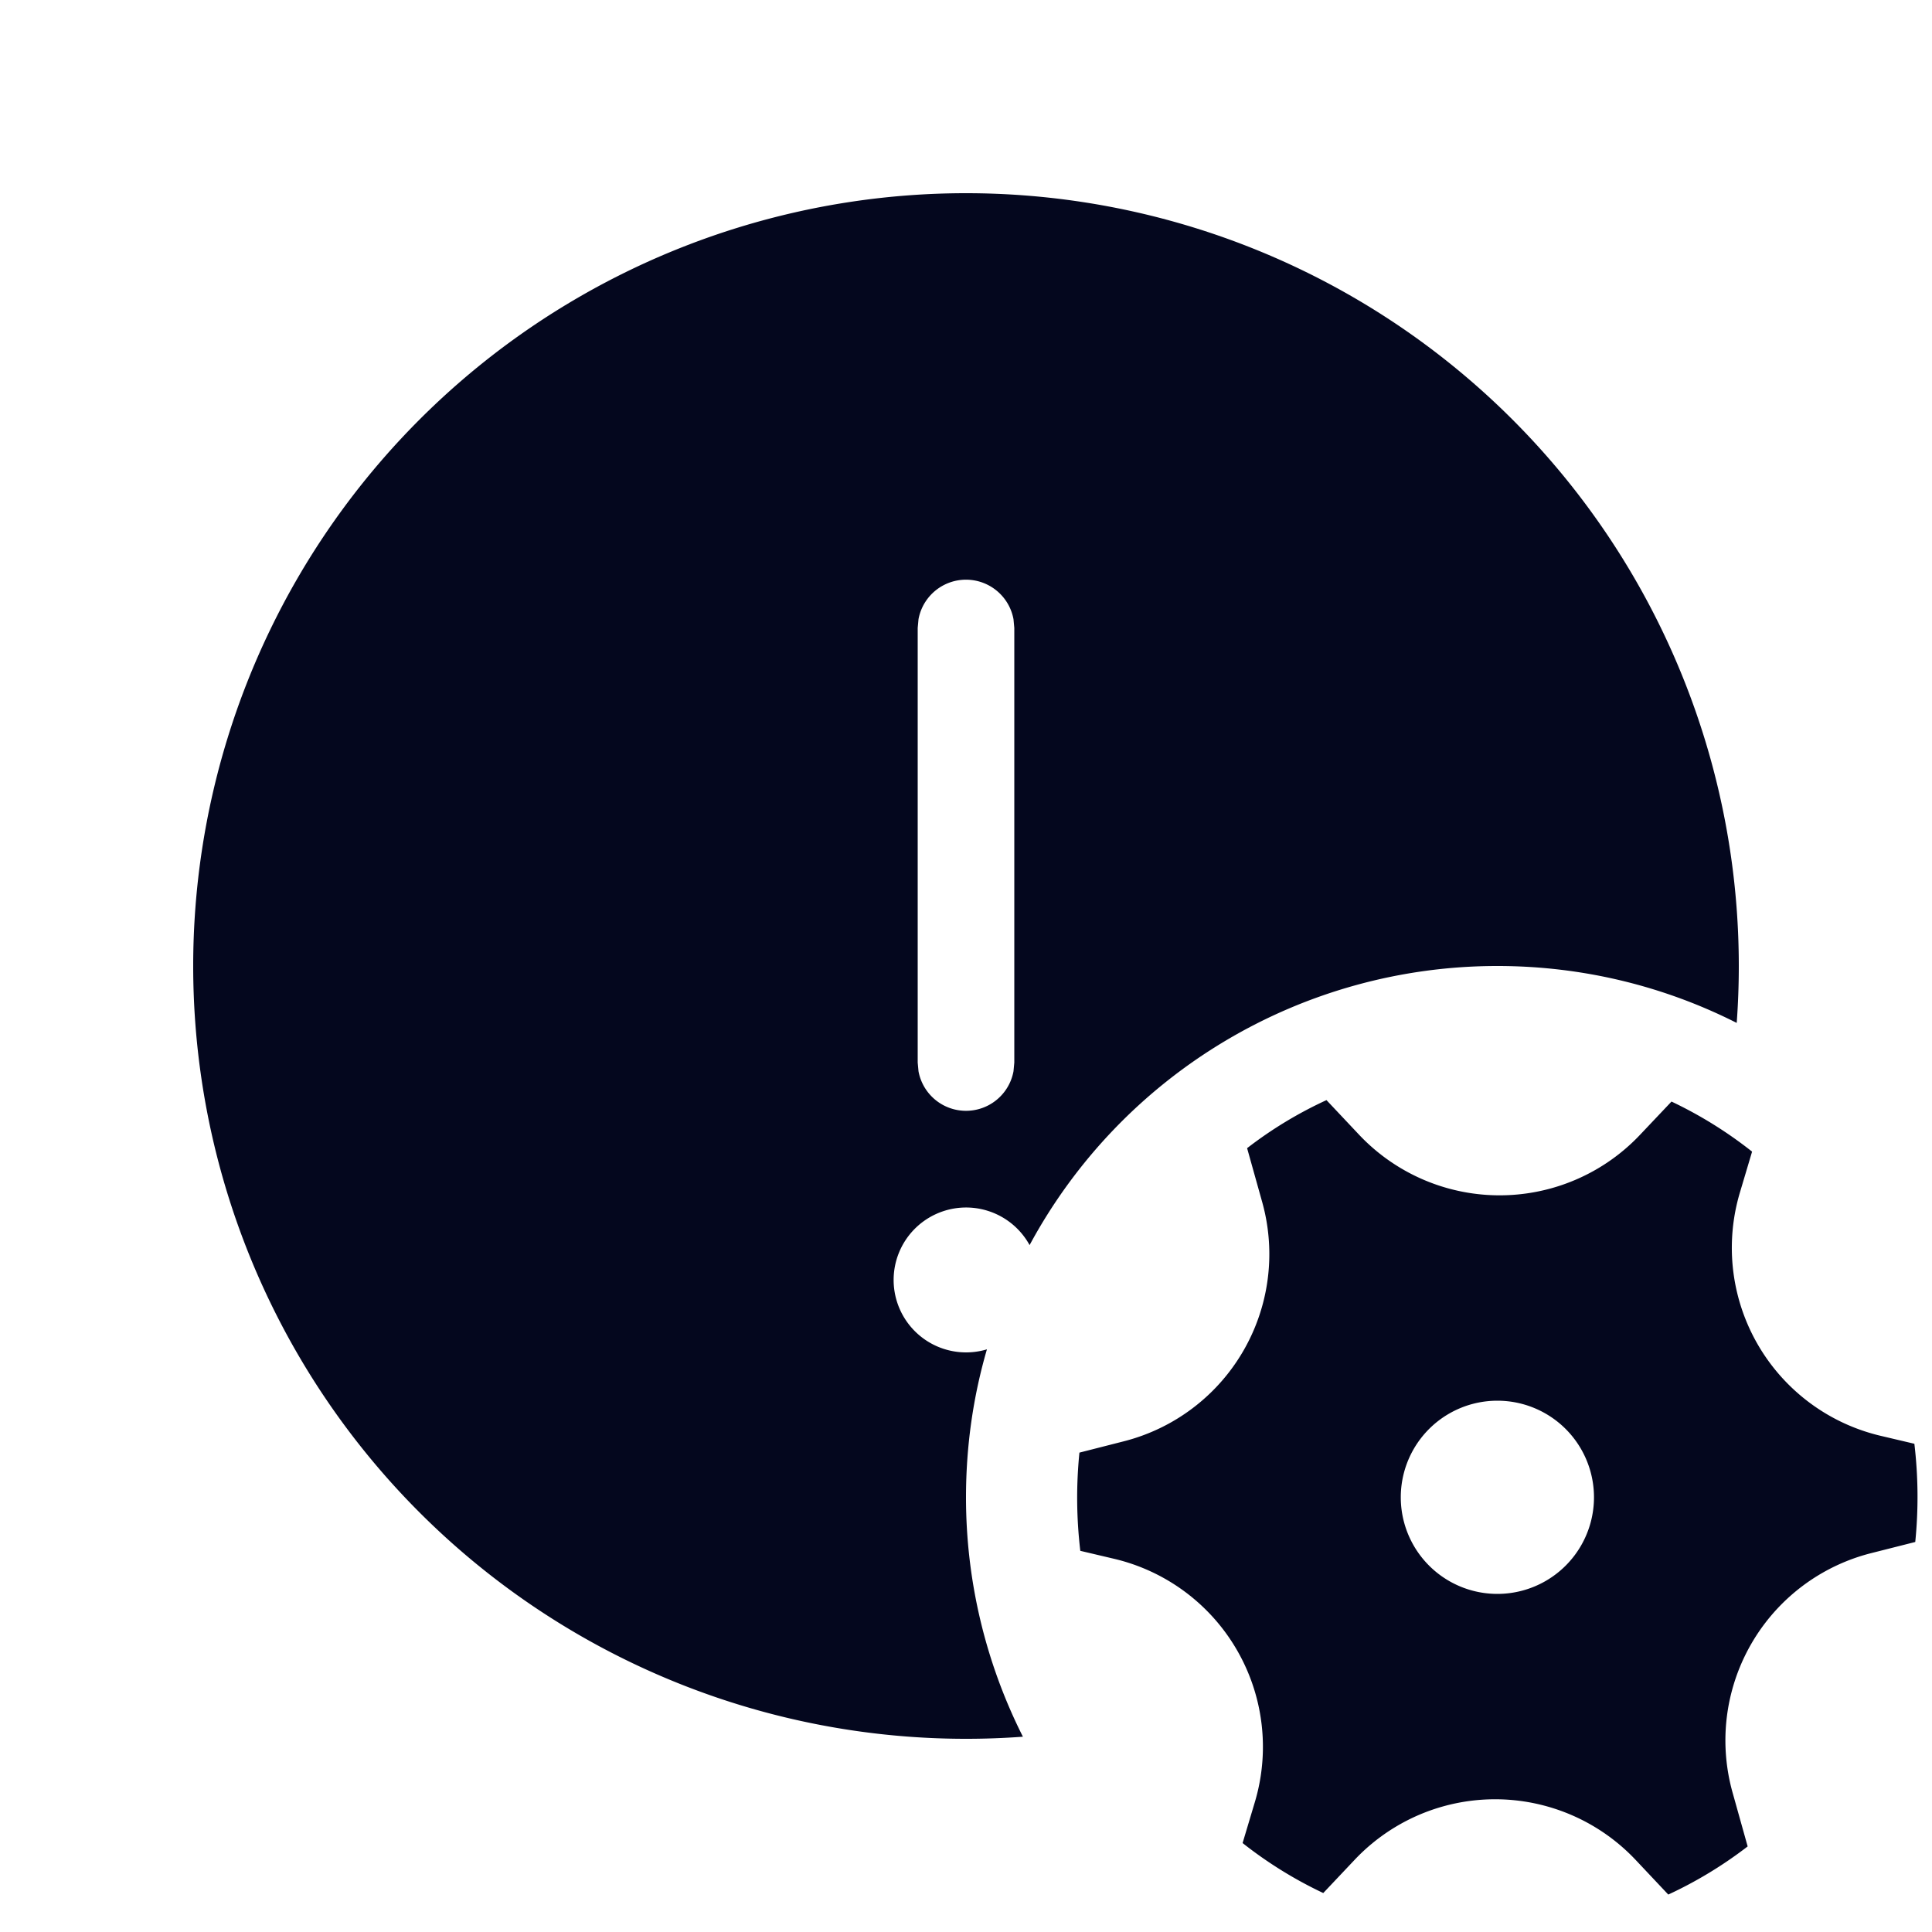 <svg xmlns="http://www.w3.org/2000/svg" width="24" height="24" fill="none"><path fill="#04071E" d="M21.6 12a9.6 9.6 0 1 0-8.893 9.574A6.6 6.6 0 0 1 12 18.6c0-.638.09-1.255.26-1.838a.9.9 0 1 1 .53-1.295A6.6 6.6 0 0 1 18.6 12c1.07 0 2.08.255 2.974.707q.026-.351.026-.707M11.41 7.692a.6.6 0 0 1 1.18 0l.01.108v5.4l-.01.108a.6.6 0 0 1-1.18 0l-.01-.108V7.8zm2.552 10.212a2.4 2.4 0 0 0 1.717-2.973l-.187-.668q.458-.354.986-.597l.405.43a2.4 2.4 0 0 0 3.491 0l.39-.412a5.2 5.2 0 0 1 1.001.622l-.151.507a2.4 2.4 0 0 0 1.747 3.023l.42.099a5.6 5.6 0 0 1 .011 1.22l-.553.14a2.4 2.4 0 0 0-1.716 2.974l.187.668a5.2 5.2 0 0 1-.986.598l-.405-.43a2.4 2.4 0 0 0-3.491-.002l-.39.413a5.2 5.2 0 0 1-1.002-.621l.152-.508a2.4 2.4 0 0 0-1.748-3.023l-.42-.099a5.6 5.6 0 0 1-.011-1.22zm5.839.696a1.2 1.2 0 1 0-2.4 0 1.2 1.2 0 0 0 2.4 0"/></svg>